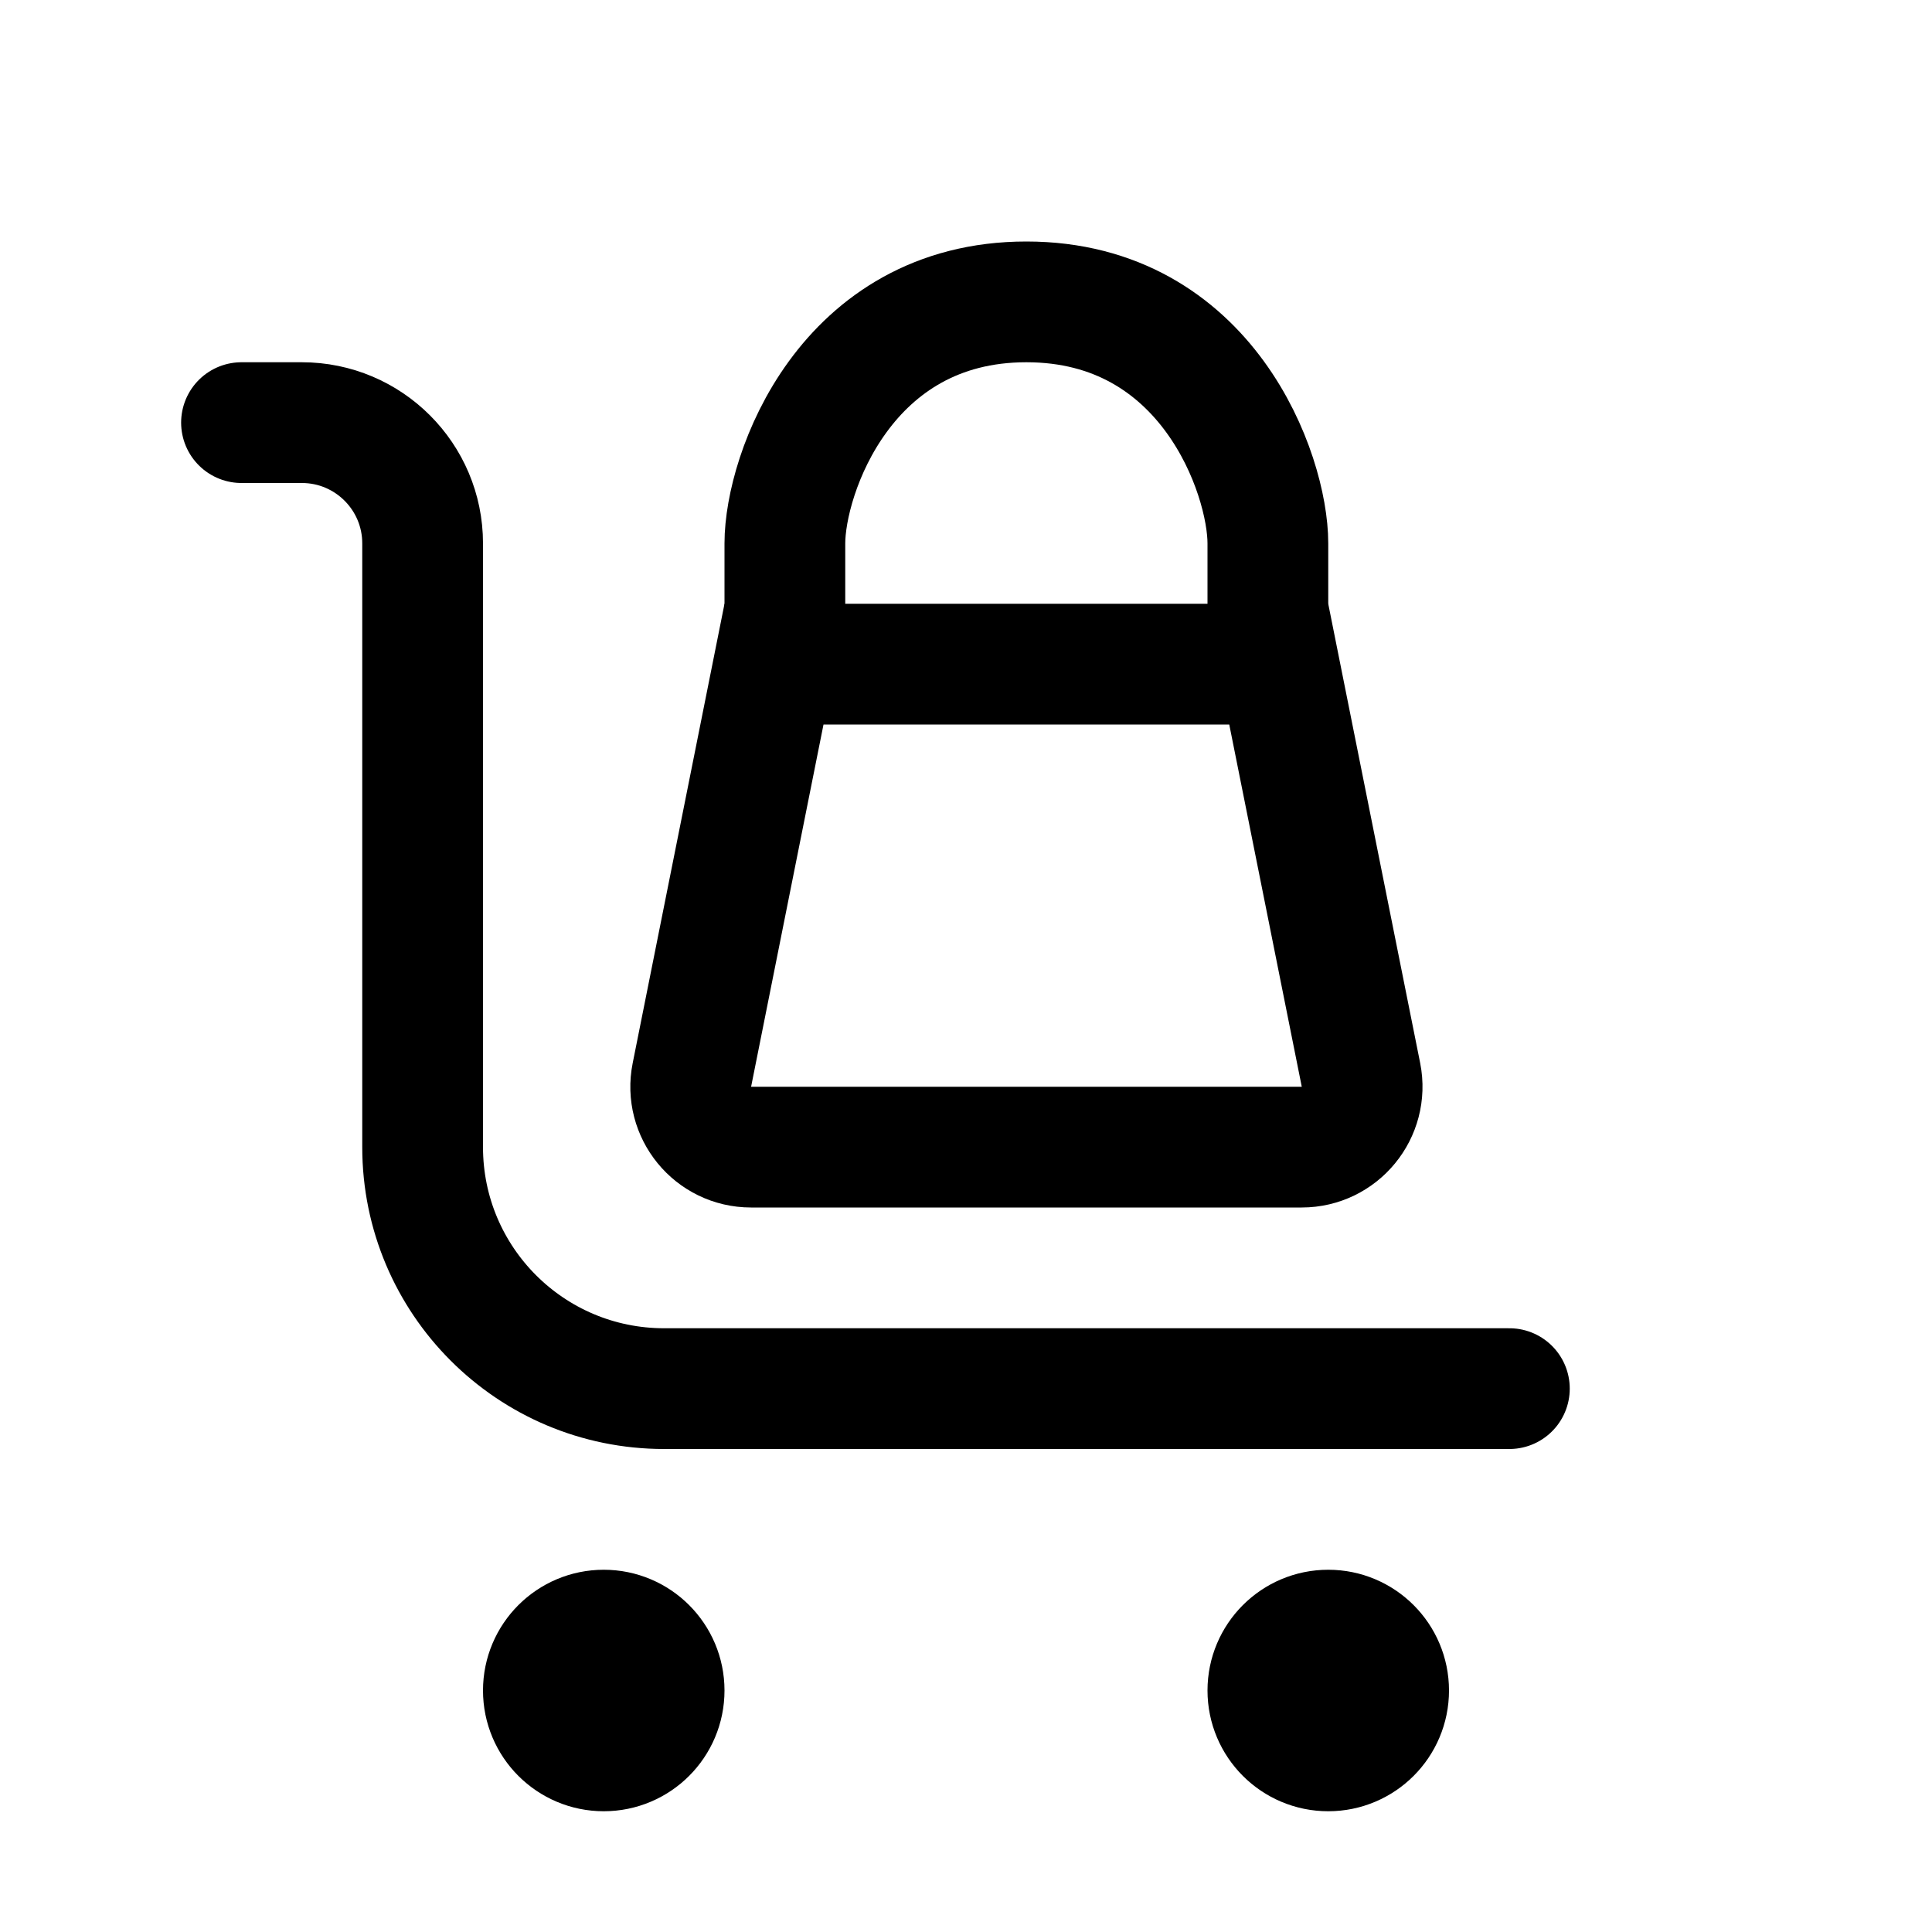 <svg viewBox="0 0 16 16" fill="none" xmlns="http://www.w3.org/2000/svg" stroke="currentColor"><path d="M12.5 11.5H5.5C4.395 11.5 3.5 10.605 3.5 9.5V4.5C3.5 3.948 3.052 3.5 2.5 3.5H2" stroke-linecap="round"/><path d="M10.5 5.5V4.5C10.5 3.929 10 2.5 8.5 2.5C7 2.5 6.5 3.929 6.5 4.5V5.5" stroke-linecap="round"/><path d="M5.73 8.902L6.41 5.5H10.59L11.271 8.902C11.332 9.211 11.096 9.5 10.78 9.5H6.22C5.904 9.5 5.668 9.211 5.73 8.902Z"/><circle cx="5" cy="14" r="0.5" stroke-linecap="round"/><circle cx="11" cy="14" r="0.5" stroke-linecap="round"/></svg>
